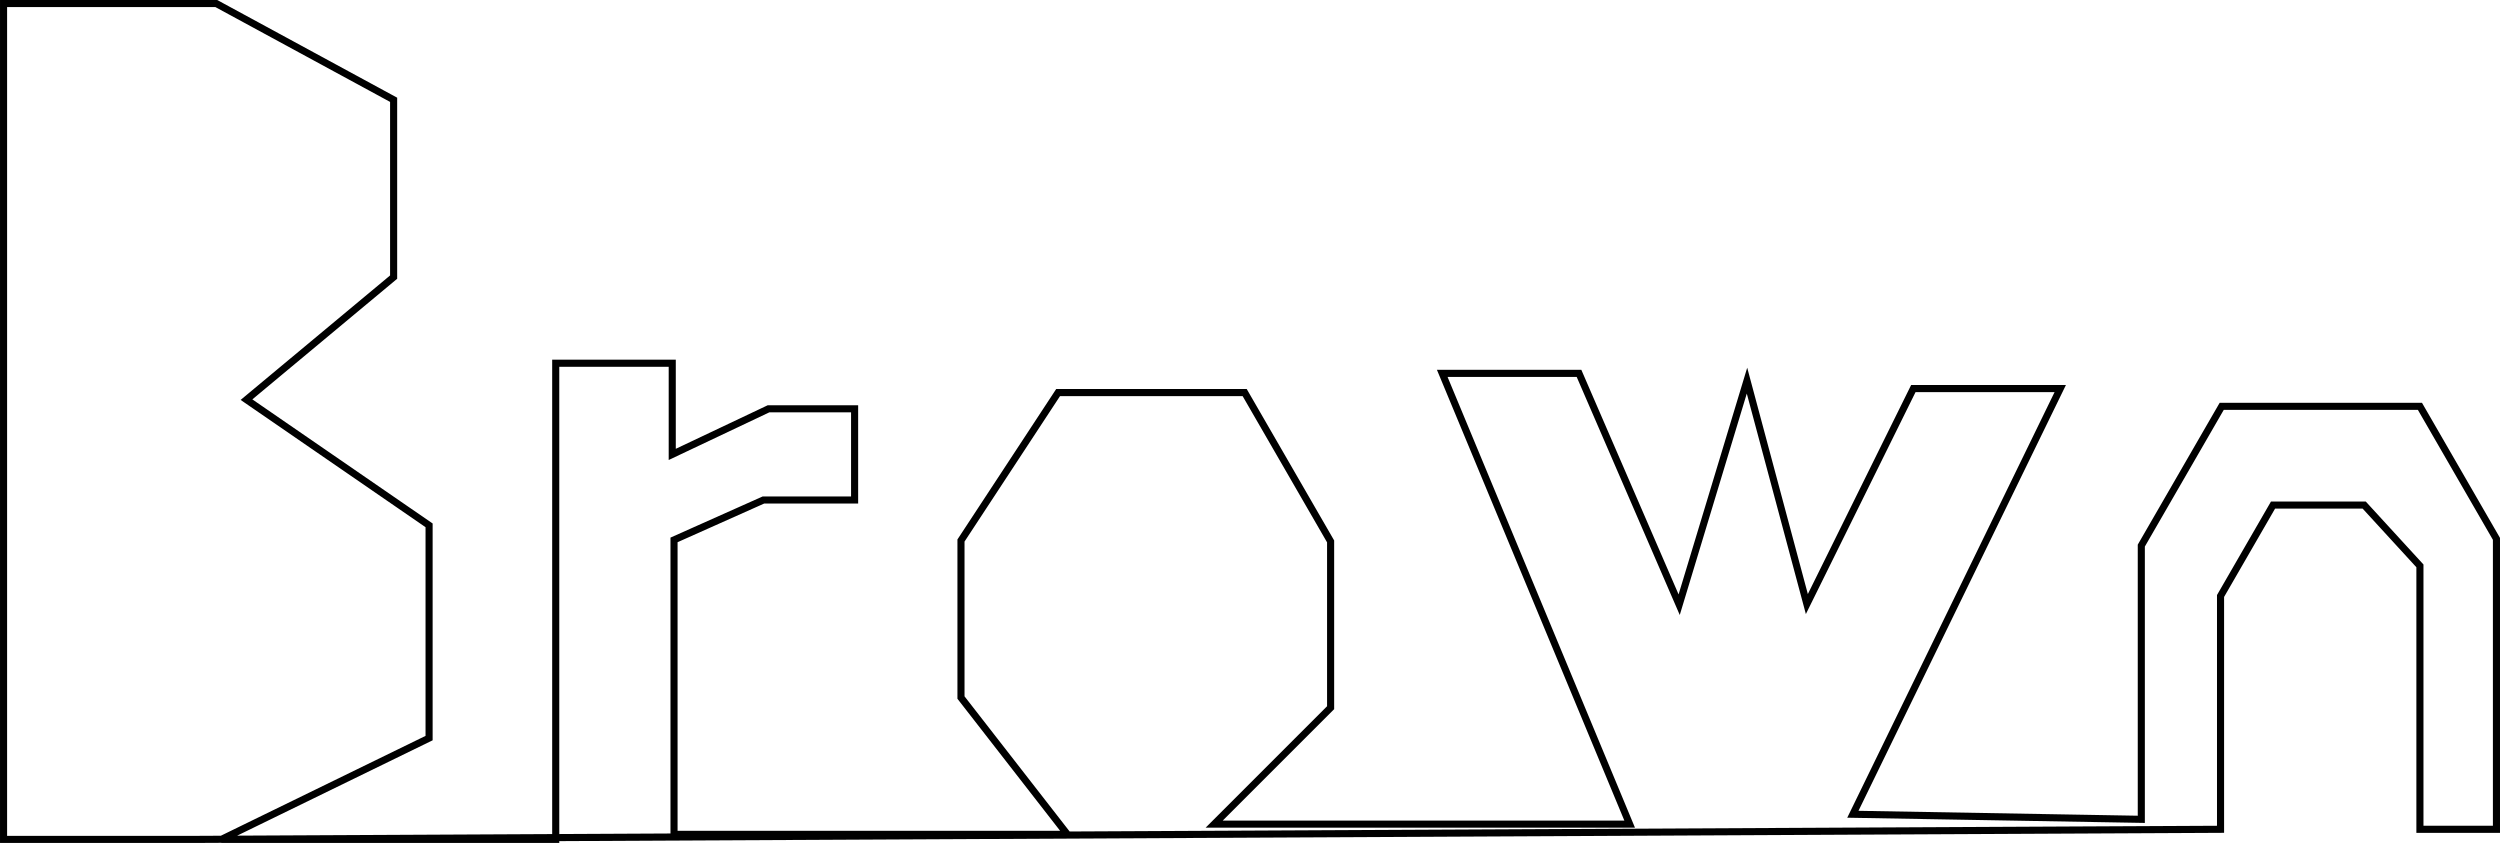 <?xml version="1.0" encoding="UTF-8" standalone="no"?>
<!-- Created with Inkscape (http://www.inkscape.org/) -->

<svg
   xmlns:dc="http://purl.org/dc/elements/1.1/"
   xmlns:cc="http://creativecommons.org/ns#"
   xmlns:rdf="http://www.w3.org/1999/02/22-rdf-syntax-ns#"
   xmlns:svg="http://www.w3.org/2000/svg"
   xmlns="http://www.w3.org/2000/svg"
   xmlns:sodipodi="http://sodipodi.sourceforge.net/DTD/sodipodi-0.dtd"
   xmlns:inkscape="http://www.inkscape.org/namespaces/inkscape"
   width="244.72pt"
   height="82.514pt"
   viewBox="0 0 305.9 103.143"
   id="svg2"
   version="1.1"
   inkscape:version="0.91 r13725"
   sodipodi:docname="Brown.svg"
   inkscape:export-filename="/Users/philip/path3336.png"
   inkscape:export-xdpi="90"
   inkscape:export-ydpi="90">
  <defs
     id="defs4" />
  <sodipodi:namedview
     id="base"
     pagecolor="#ffffff"
     bordercolor="#666666"
     borderopacity="1.0"
     inkscape:pageopacity="0.0"
     inkscape:pageshadow="2"
     inkscape:zoom="1.4"
     inkscape:cx="248.98835"
     inkscape:cy="-59.928316"
     inkscape:document-units="px"
     inkscape:current-layer="layer1"
     showgrid="false"
     inkscape:window-width="1280"
     inkscape:window-height="683"
     inkscape:window-x="0"
     inkscape:window-y="0"
     inkscape:window-maximized="1"
     units="pt"
     fit-margin-top="0"
     fit-margin-left="0"
     fit-margin-right="0"
     fit-margin-bottom="0" />
  <g
     inkscape:label="Layer 1"
     inkscape:groupmode="layer"
     id="layer1"
     transform="translate(0.5,-697.577)">
    <path
       style="fill:none;fill-rule:evenodd;stroke:#000000;stroke-width:0.868px;stroke-linecap:butt;stroke-linejoin:miter;stroke-opacity:1"
       d="m 23.488,800.286 -23.554,0 0,-102.275 26.034,0 21.695,11.777 0,21.695 -18.003,14.995 22.342,15.378 0,26.034 -25.414,12.397 40.91,0 0,-58.266 14.257,0 0,11.157 11.777,-5.579 10.537,0 0,11.157 -11.157,0 -10.939,4.884 0,36.026 48.129,0 -13.017,-16.736 0,-19.215 11.885,-18.105 22.827,0 10.516,18.214 0,20.347 -14.246,14.246 50.838,0 -22.934,-55.156 16.736,0 12.256,28.308 8.299,-27.418 7.325,27.339 13.03,-26.369 17.976,0 -25.377,52.089 35.294,0.62 0,-33.493 9.84,-17.043 24.252,0 9.364,16.219 0,35.536 -9.364,0 0,-32.232 -6.818,-7.438 -11.157,0 -6.422,11.124 0,28.547 z"
       id="path3336"
       inkscape:connector-curvature="0"
       sodipodi:nodetypes="cccccccccccccccccccccccccccccccccccccccccccccccccc" />
  </g>
</svg>
